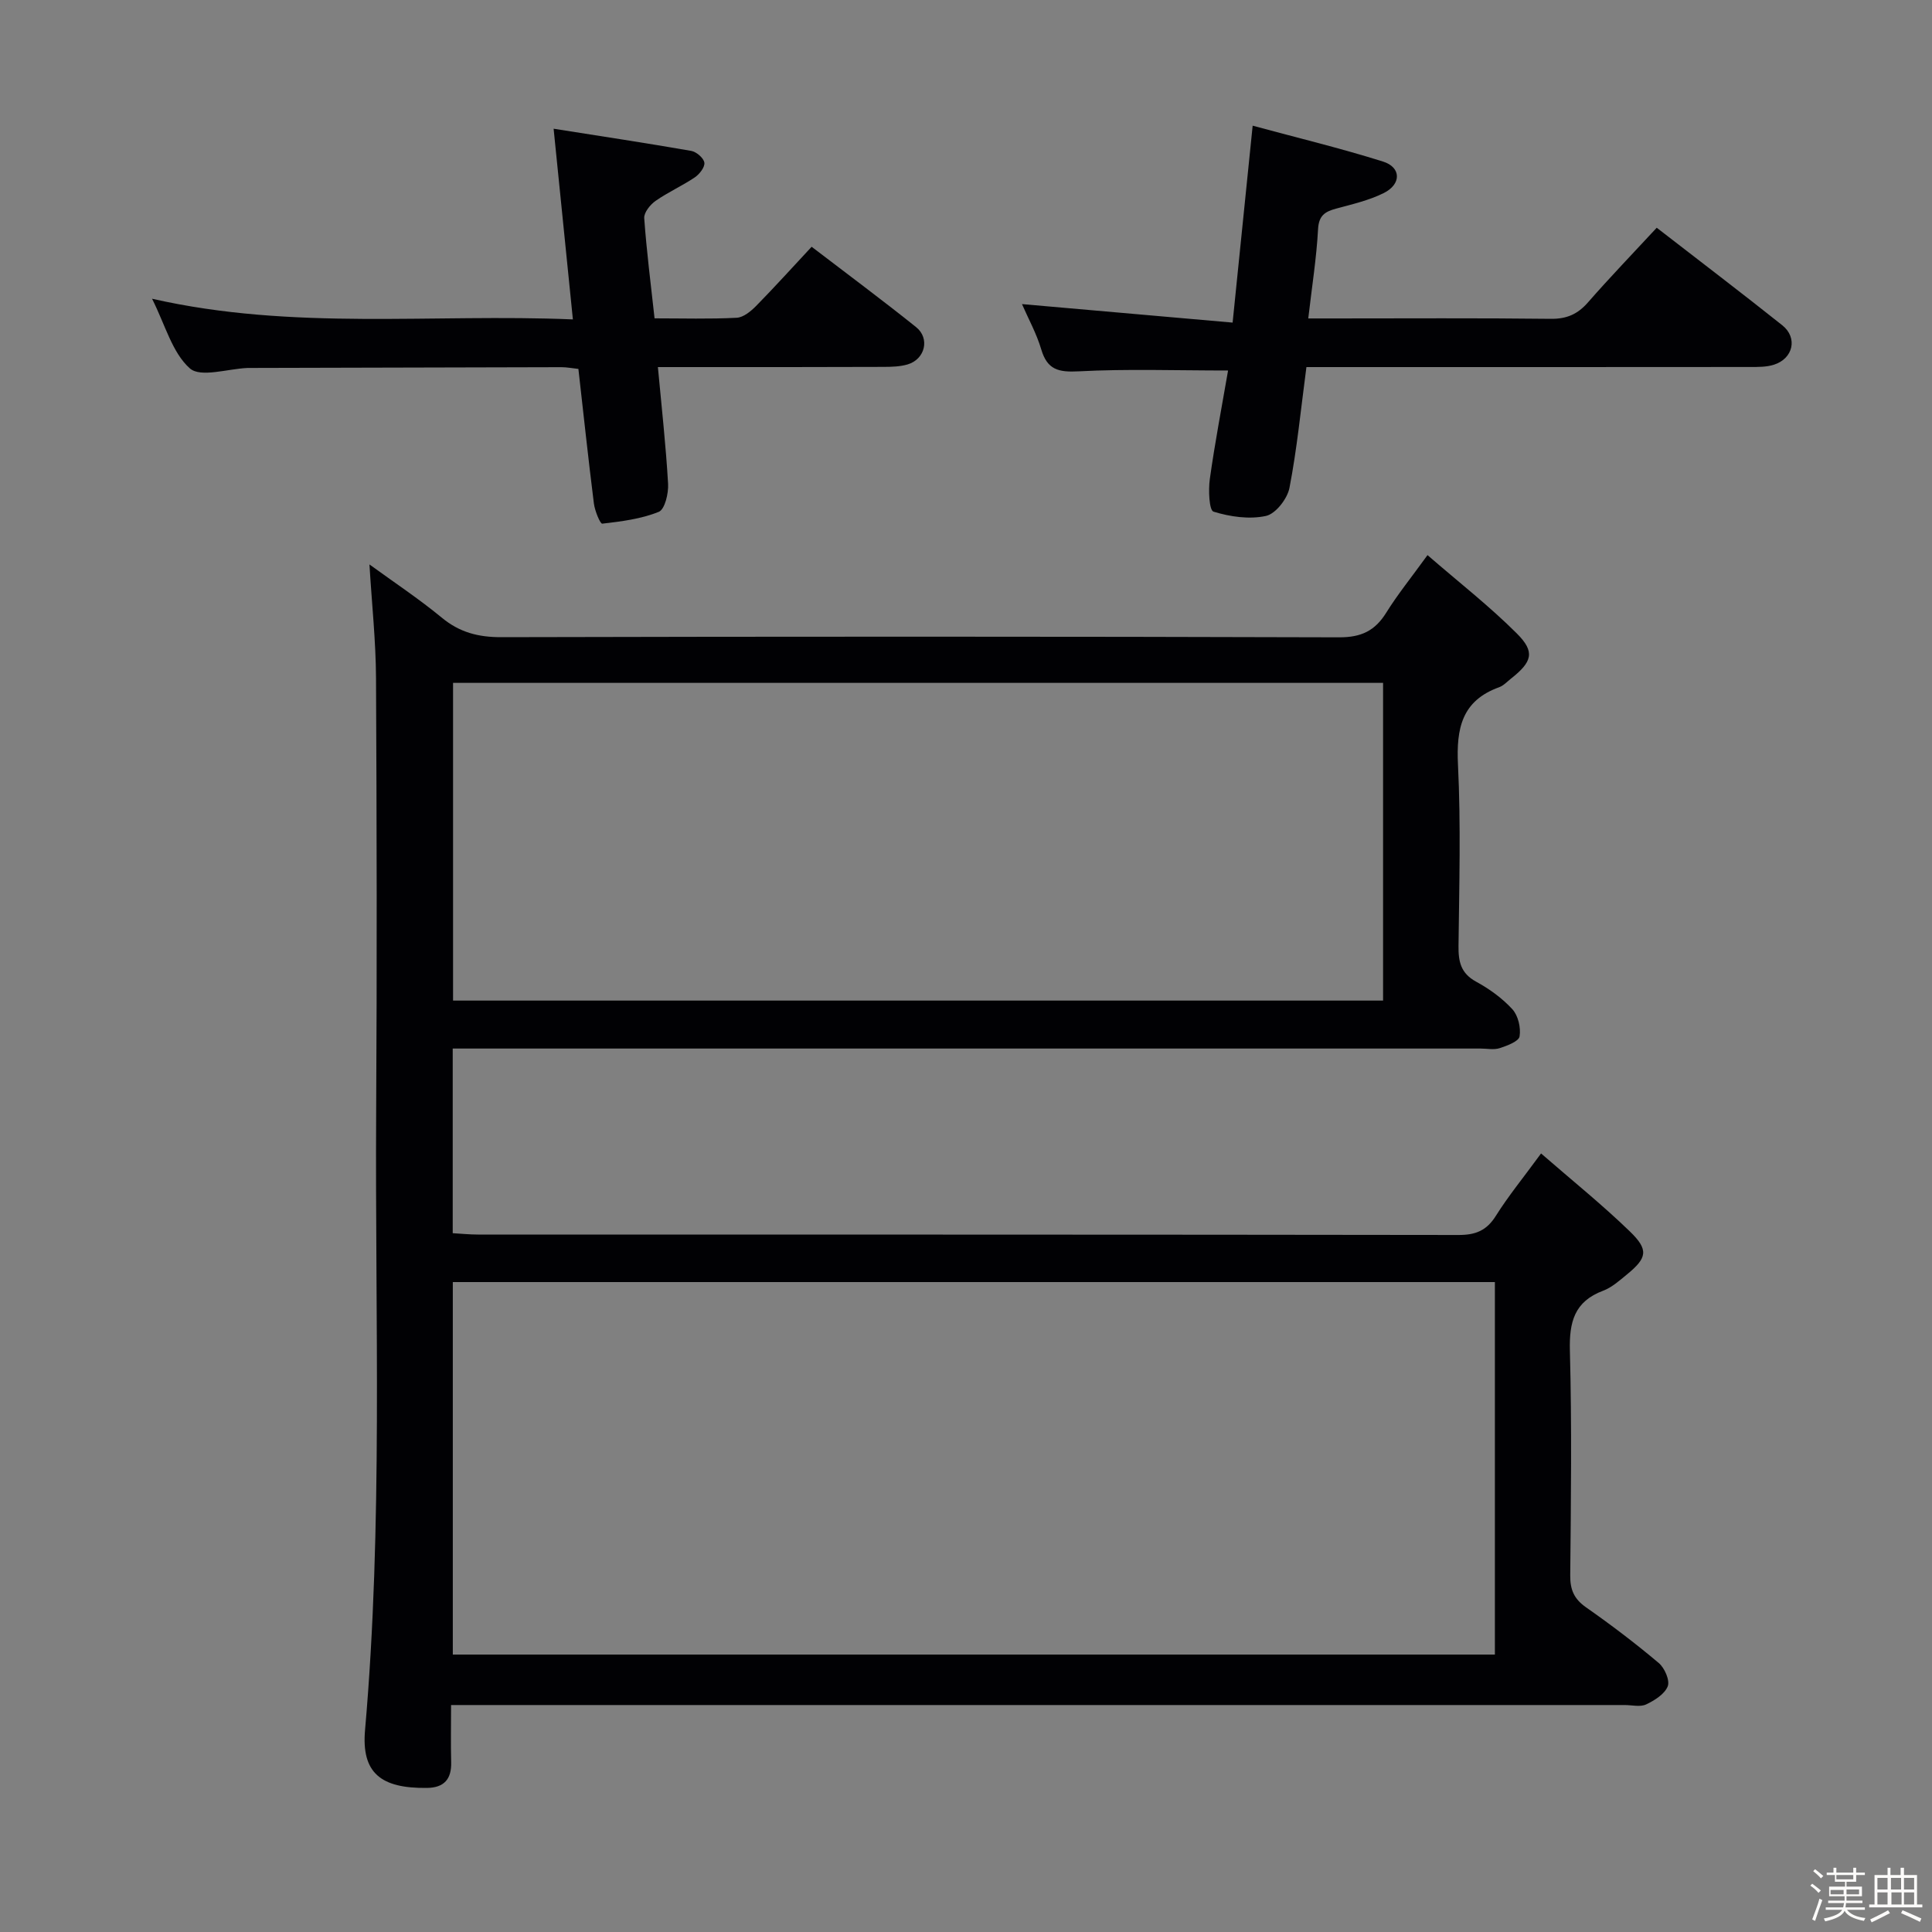 <svg enable-background="new 0 0 400 400" viewBox="0 0 400 400" xmlns="http://www.w3.org/2000/svg"><rect x="0" y="0" width="400" height="400" fill="#808080" stroke="none"/><path d="m374.8 390.4.4-.4c.7.5 1.3 1 1.8 1.4l-.5.5c-.5-.6-1.1-1.1-1.7-1.5zm1 7.3-.6-.3c.5-1.4 1.1-2.8 1.5-4.3.2.1.4.2.6.3-.5 1.3-1 2.8-1.5 4.3zm-.4-10.3.4-.4c.4.3 1 .8 1.7 1.4l-.5.5c-.4-.5-1-1-1.6-1.5zm2.5.3h1.7v-1h.6v1h3.5v-1h.6v1h1.8v.5h-1.8v1.4h-2v1h3.2v2h-3.2v.9h3.3v.5h-3.4c0 .3-.1.6-.1.9h4v.5h-3.7c.7.9 1.9 1.5 3.8 1.7-.1.2-.2.4-.3.6-2.1-.4-3.5-1.1-4-2.1-.4 1-1.8 1.7-4 2.2-.1-.2-.2-.4-.3-.6 2.1-.4 3.4-1 3.8-1.8h-3.4v-.5h3.6c.1-.3.1-.6.2-.9h-3.3v-.5h3.4c0-.3 0-.6 0-.9h-3.2v-2h3.3v-1h-2.1v-1.4h-1.7v-.5zm1.1 3.5v1h2.7c0-.3 0-.4 0-.4 0-.1 0-.2 0-.2 0-.1 0-.2 0-.3h-2.7zm1.2-3v.9h3.5v-.9zm4.7 3h-2.6v.6.4h2.6z" fill="#fcfbfa"/><path d="m393.6 386.7h.6v1.5h2.7v6.1h1.1v.6h-11v-.6h1.1v-6.1h2.7v-1.5h.6v1.5h2.1v-1.5zm-2.7 8.8.4.6c-1.2.6-2.5 1.3-3.8 1.9-.1-.2-.2-.4-.3-.6 1.2-.6 2.5-1.2 3.7-1.9zm-2.2-6.7v2.4h2.1v-2.4zm0 3v2.5h2.1v-2.5zm2.8-3v2.4h2.1v-2.4zm.1 3v2.5h2.1v-2.5h-2.2zm5.9 6.1c-1.4-.7-2.7-1.3-3.9-1.8l.3-.6c1.5.6 2.7 1.2 3.9 1.7zm-1.2-9.1h-2.1v2.4h2.1zm-2.1 3v2.5h2.1v-2.5z" fill="#fcfbfa"/><g fill="#010104"><path d="m319.06 238.81c6.5 5.65 12.7 10.64 18.39 16.15 3.95 3.82 3.57 5.48-.62 8.91-1.54 1.26-3.11 2.68-4.92 3.36-5.98 2.24-7.04 6.51-6.88 12.45.41 15.49.22 31 .07 46.49-.03 2.97.8 4.88 3.27 6.61 5.18 3.62 10.23 7.46 15.06 11.53 1.21 1.02 2.33 3.59 1.86 4.81-.63 1.62-2.72 2.93-4.47 3.76-1.23.58-2.95.13-4.45.13-78.83 0-157.66 0-236.49 0-1.97 0-3.94 0-6.49 0 0 4.22-.08 8.02.02 11.81.1 3.52-1.45 5.3-4.99 5.35-9.61.13-13.62-3.13-12.84-12 3.72-42.56 2.05-85.21 2.3-127.83.18-30 .12-60-.03-90-.04-7.61-.86-15.21-1.36-23.48 5.08 3.7 10.25 7.12 15 11.04 3.7 3.05 7.56 4.03 12.3 4.02 57.83-.14 115.66-.15 173.49.03 4.56.01 7.39-1.35 9.72-5.09 2.35-3.78 5.18-7.27 8.55-11.93 6.43 5.58 12.82 10.55 18.5 16.23 3.84 3.83 3.17 5.88-1.24 9.36-.78.62-1.52 1.43-2.42 1.76-7.76 2.79-8.9 8.56-8.53 16.07.61 12.47.25 24.99.11 37.49-.04 3.24.46 5.66 3.62 7.39 2.75 1.5 5.42 3.42 7.52 5.71 1.21 1.32 1.8 3.85 1.5 5.64-.17 1.03-2.58 1.93-4.12 2.43-1.21.39-2.64.08-3.97.08-68.83 0-137.66 0-206.49 0-1.98 0-3.96 0-6.3 0v38.23c1.73.1 3.48.28 5.24.28 67.66.01 135.33-.01 202.99.09 3.55.01 5.84-.91 7.76-3.99 2.57-4.09 5.64-7.83 9.34-12.89zm-9.56 103.75c0-26.03 0-51.45 0-77.12-72.02 0-143.72 0-215.75 0v77.12zm-23.15-201.18c-64.42 0-128.32 0-192.55 0v65.78h192.55c0-22.02 0-43.61 0-65.78z"/><path d="m343.01 47.15c8.97 6.95 17.56 13.48 26 20.2 3.23 2.58 2.26 6.89-1.74 8.16-1.53.49-3.26.47-4.9.47-28.82.03-57.64.02-86.46.02-1.8 0-3.6 0-5.43 0-1.15 8.66-1.94 16.91-3.51 25.01-.44 2.26-2.86 5.37-4.87 5.81-3.45.75-7.43.17-10.86-.89-.9-.28-1.08-4.47-.76-6.75 1.05-7.52 2.49-14.99 3.78-22.47-10.73 0-20.84-.36-30.91.17-4.17.22-6.52-.3-7.77-4.54-.98-3.31-2.7-6.4-3.99-9.38 14.37 1.26 28.62 2.51 43.61 3.83 1.41-13.9 2.72-26.71 4.15-40.77 9.26 2.51 18.22 4.67 26.99 7.43 3.79 1.19 3.83 4.69.15 6.52-3.08 1.53-6.54 2.32-9.89 3.23-2.29.62-3.56 1.43-3.71 4.25-.32 5.94-1.26 11.85-2.03 18.48h5.23c14.99 0 29.98-.1 44.97.08 3.31.04 5.58-.96 7.72-3.41 4.47-5.12 9.2-10.02 14.23-15.45z"/><path d="m31.48 61.85c29.24 6.65 58.01 3.05 87.13 4.28-1.35-13.36-2.62-25.98-3.99-39.48 10 1.58 19.26 2.98 28.49 4.59 1.08.19 2.59 1.49 2.72 2.44.13.93-1.02 2.4-1.99 3.05-2.61 1.76-5.54 3.06-8.11 4.86-1.12.78-2.43 2.42-2.35 3.58.48 6.75 1.34 13.47 2.14 20.74 5.78 0 11.4.17 17-.12 1.4-.07 2.95-1.35 4.05-2.47 3.84-3.91 7.51-7.98 11.47-12.23 7.7 5.89 14.76 11.13 21.62 16.63 2.93 2.34 1.87 6.66-1.75 7.73-1.56.46-3.27.5-4.92.51-13.83.06-27.65.04-41.47.04-1.63 0-3.25 0-5.31 0 .78 8.41 1.66 16.28 2.11 24.18.11 1.97-.67 5.28-1.93 5.79-3.65 1.48-7.74 1.99-11.7 2.45-.43.05-1.54-2.66-1.73-4.17-1.16-9.21-2.14-18.44-3.21-27.87-1.27-.13-2.39-.36-3.51-.36-21.48.04-42.96.1-64.44.16-.17 0-.33 0-.5 0-4.11.16-9.77 2.06-11.99.09-3.66-3.24-5.09-8.99-7.83-14.42z"/></g></svg>